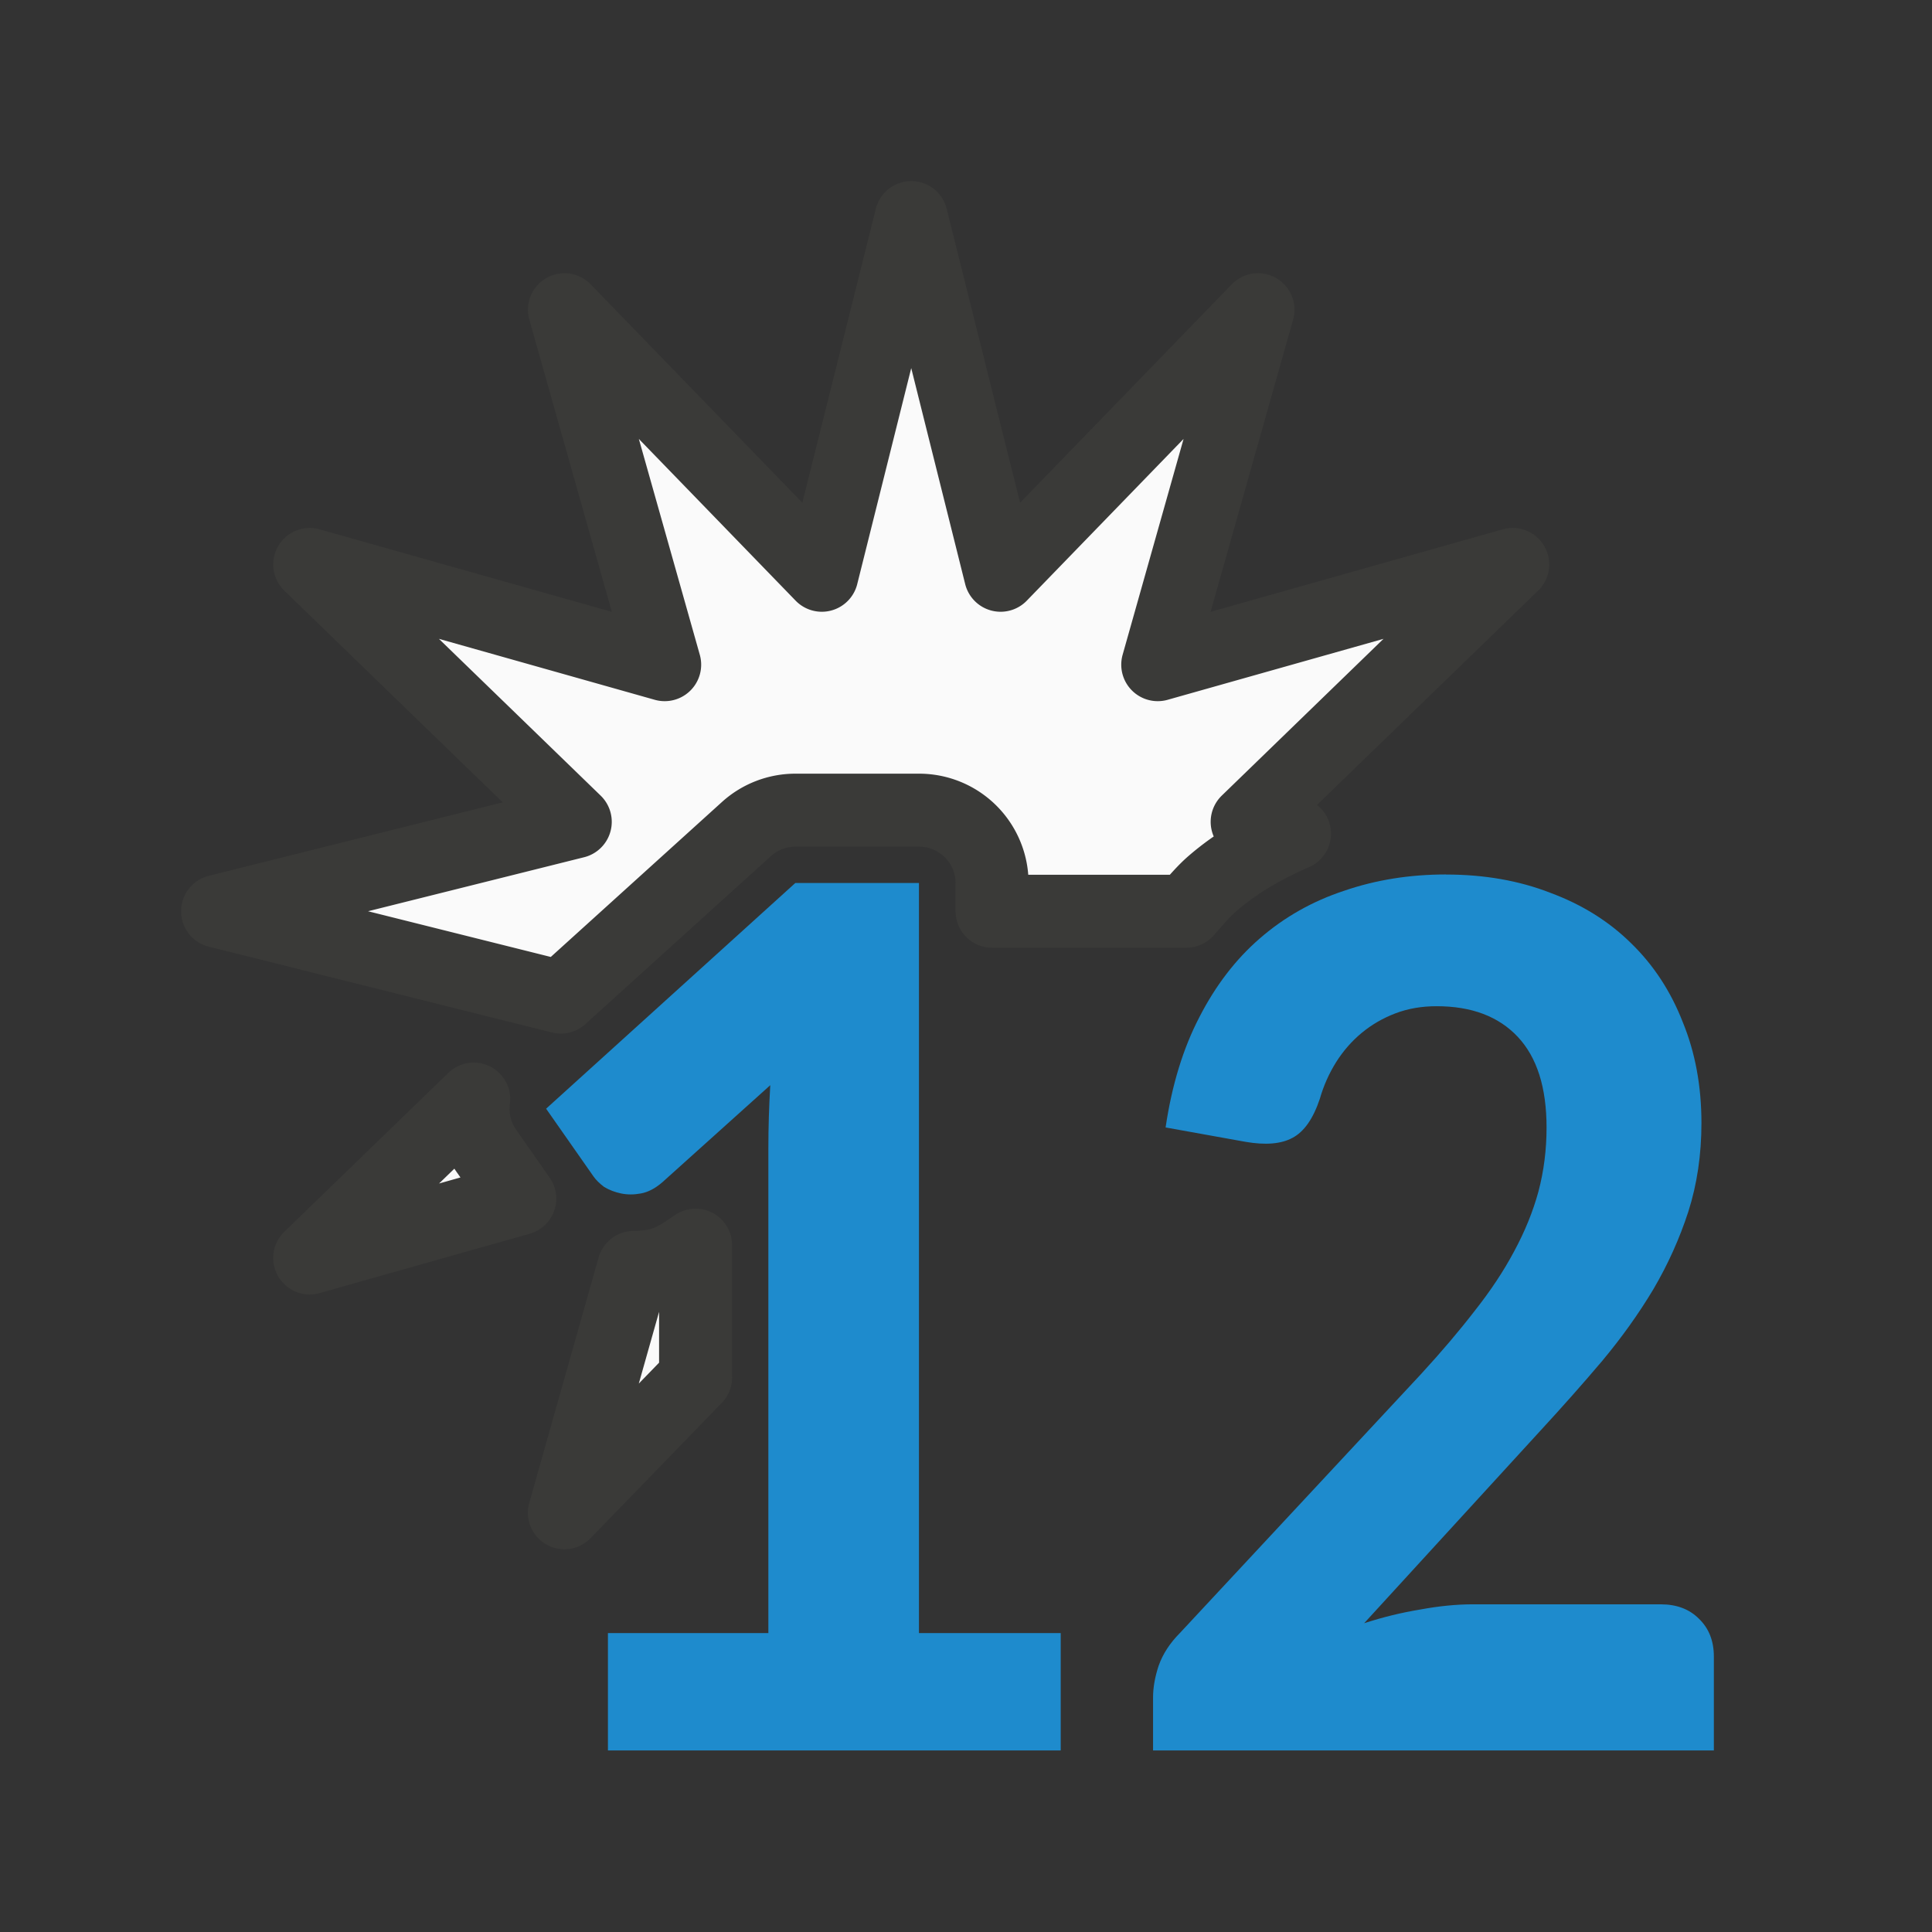 <svg viewBox="0 0 32 32" xmlns="http://www.w3.org/2000/svg"><rect x="0" y="0" width="32" height="32" fill="#333333" stroke="none"/><path d="m15.093 3.604-1.481 5.924-4.263-4.398 1.66 5.879-5.879-1.66 4.398 4.263-5.924 1.481 5.685 1.422 3.073-2.782a1.209 1.209 0 0 1 .813-.314h2.048a1.209 1.209 0 0 1 1.209 1.209v.465h1.479.909.581.248c.141-.156.274-.321.432-.458.404-.35.87-.613 1.36-.827l-.784-.196 4.398-4.263-5.879 1.66 1.66-5.879-4.263 4.398zm-1.453 12.232-1.042.945a1.209 1.209 0 0 1 1.058.39v-.642l.357-.357v-.335zm-5.794 2.369-2.716 2.631 3.479-.983-.555-.794a1.209 1.209 0 0 1 -.208-.855zm2.957.567.019.026-.007-.014c-.008-.011-.005-.004-.012-.012zm.718 1.852c-.203.138-.404.286-.683.338-.109.02-.226.028-.342.031l-1.148 4.063 2.173-2.241z" fill="#fafafa" stroke="#3a3a38" stroke-linecap="round" stroke-linejoin="round" stroke-width="1.209"/><g fill="#1e8bcd" transform="matrix(1.209 0 0 1.209 .581 1.186)"><path d="m7.847 21.392h2.199v-6.648q0-.411.026-.858l-1.48 1.331q-.145.125-.291.152-.145.027-.274 0-.128-.027-.231-.089-.094-.071-.145-.143l-.65-.929 3.414-3.092h1.694v10.276h1.942v1.608h-6.203v-1.608z"/><path d="m19.329 11q.787 0 1.429.25.65.241 1.104.688.462.447.71 1.081.257.625.257 1.385 0 .652-.18 1.215-.18.554-.479 1.063-.299.5-.702.983-.402.474-.847.956l-2.413 2.636q.385-.125.77-.188.385-.071.719-.071h2.575q.325 0 .522.197.205.197.205.518v1.287h-7.683v-.724q0-.206.077-.438.086-.241.291-.447l3.303-3.547q.419-.456.736-.867.325-.411.539-.813.222-.411.334-.822.111-.42.111-.876 0-.822-.394-1.242-.394-.42-1.112-.42-.308 0-.565.098-.257.098-.462.268-.205.17-.351.402-.145.232-.222.5-.137.411-.376.536-.231.125-.642.054l-1.095-.197q.128-.867.462-1.51.334-.652.83-1.081.505-.438 1.155-.652.65-.223 1.395-.223z"/></g></svg>